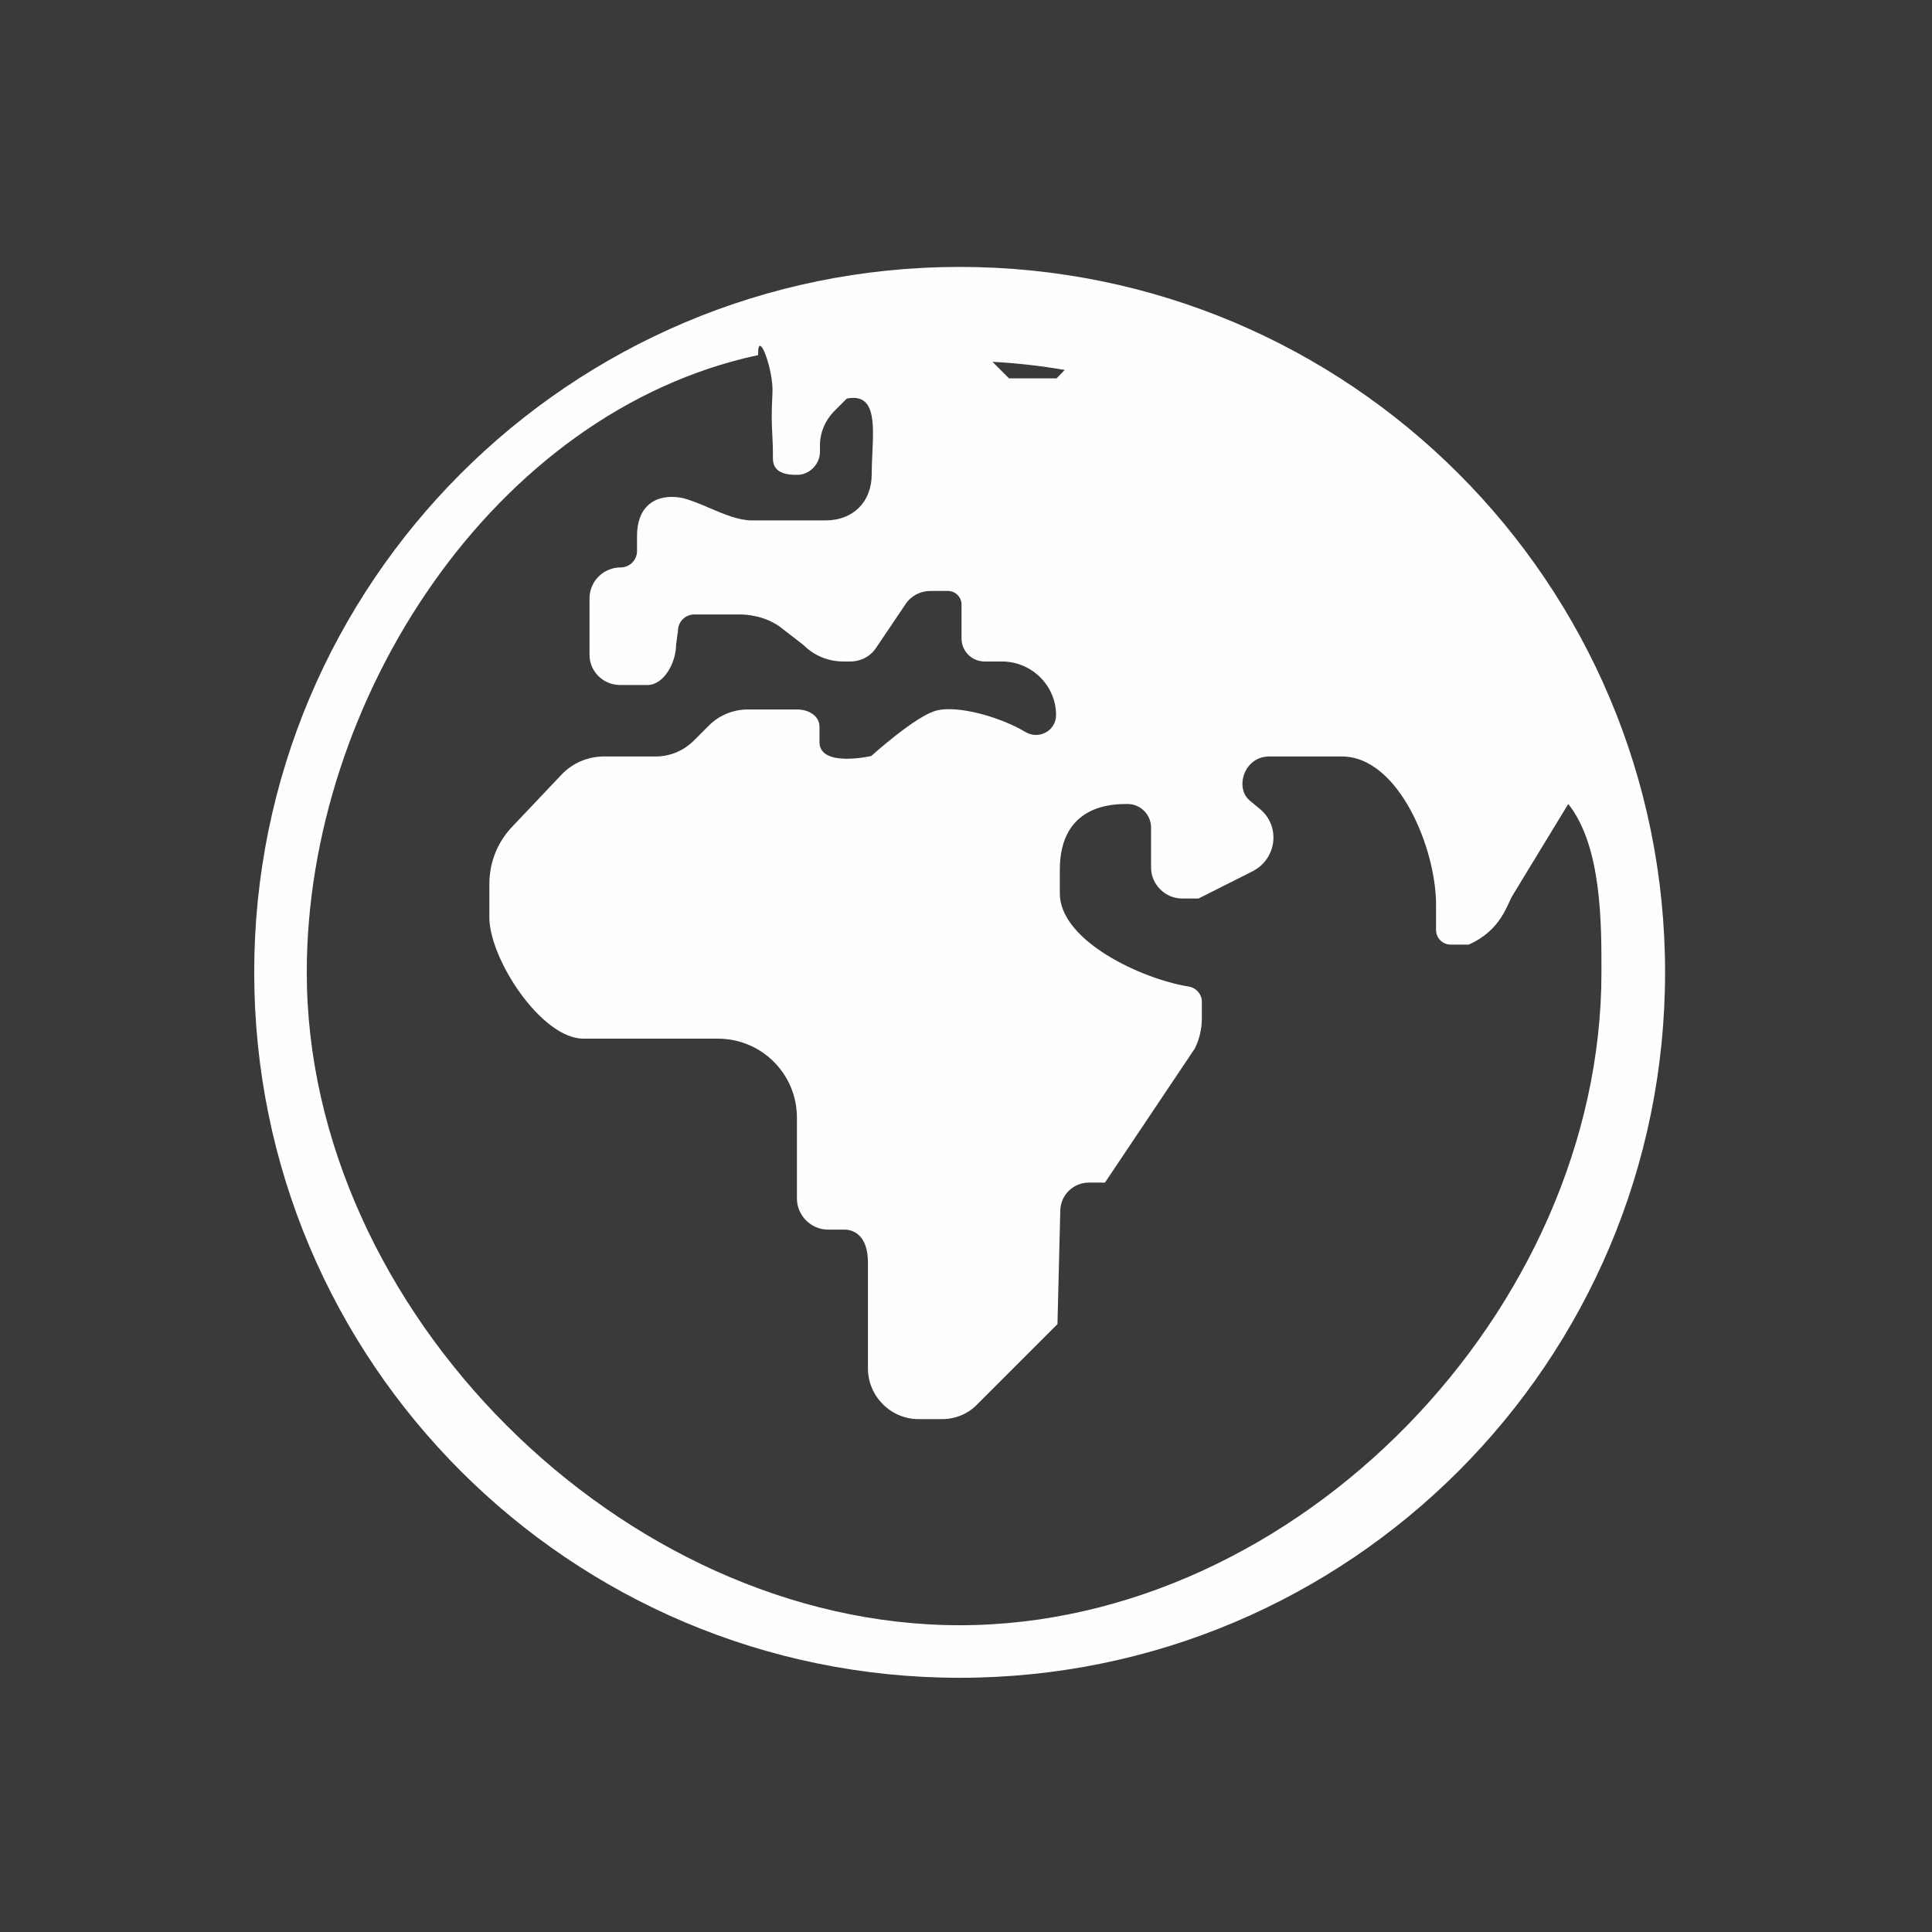 <svg width="152" height="152" viewBox="0 0 152 152" fill="none" xmlns="http://www.w3.org/2000/svg">
<rect width="152" height="152" fill="#383A3C"/>
<path fill-rule="evenodd" clip-rule="evenodd" d="M75.5 21C44.849 21 20 45.849 20 76.5C20 107.151 44.849 132 75.5 132C106.151 132 131 107.151 131 76.5C131 45.849 106.151 21 75.5 21ZM59.643 27.938C38.83 32.396 24.135 55.066 24.135 76.5C24.135 103.066 48.934 127.865 75.5 127.865C102.066 127.865 125.994 103.066 125.994 76.5C125.994 72.8 126.045 66.589 123.382 63.254L119.029 70.406C118.585 71.072 118.159 73.17 115.547 74.317H114.128C113.499 74.317 112.981 73.799 112.981 73.17V71.172C112.981 66.732 110.021 59.517 105.581 59.517H99.846C97.885 59.517 97.145 61.959 98.292 62.958L99.143 63.661C100.771 65.03 100.438 67.583 98.551 68.545L94.296 70.691H93.001C91.669 70.691 90.559 69.581 90.559 68.249V65.104C90.559 64.105 89.745 63.254 88.709 63.254H88.687C87.614 63.254 83.381 63.254 83.381 68.434V70.284C83.381 74.021 89.819 77.018 93.482 77.61C94.074 77.684 94.555 78.202 94.555 78.794V80.126C94.555 80.94 94.37 81.754 94 82.494L86.933 93.039H85.675C84.454 93.039 83.455 94.001 83.418 95.222L83.196 104.176L76.906 110.466C76.166 111.243 75.167 111.65 74.094 111.65H72.281C70.061 111.65 68.285 109.837 68.285 107.654V99.329C68.285 97.257 67.212 96.739 66.435 96.739H65.14C63.808 96.739 62.698 95.629 62.698 94.297V87.933C62.698 84.492 59.923 81.717 56.482 81.717H45.9C42.607 81.717 38.5 75.464 38.5 72.171V69.544C38.5 67.879 39.129 66.288 40.239 65.104L44.198 60.923C45.086 59.998 46.344 59.48 47.639 59.517H51.561C52.708 59.517 53.781 59.073 54.595 58.259L55.779 57.075C56.593 56.261 57.703 55.817 58.85 55.817H62.698C63.549 55.817 64.511 56.261 64.474 57.26V58.296C64.363 60.442 68.544 59.48 68.544 59.48C68.544 59.48 72.096 56.261 73.724 55.891C75.389 55.484 78.719 56.409 80.68 57.593C81.753 58.222 83.085 57.482 83.085 56.261C83.085 53.93 81.161 52.043 78.83 52.043H77.461C76.98 52.043 76.519 51.852 76.179 51.512C75.839 51.172 75.648 50.711 75.648 50.23V47.566C75.648 47.281 75.535 47.008 75.334 46.807C75.132 46.606 74.86 46.493 74.575 46.493H73.206C72.429 46.493 71.689 46.863 71.245 47.529L68.951 50.933C68.507 51.636 67.73 52.043 66.879 52.043H66.361C65.177 52.043 64.067 51.599 63.216 50.748L61.588 49.49C60.256 48.38 58.554 48.343 58.221 48.343H54.632C53.892 48.343 53.337 48.935 53.337 49.638L53.189 50.748C53.189 52.08 52.264 53.893 50.932 53.893H48.786C47.454 53.893 46.381 52.82 46.381 51.525V47.085C46.381 45.716 47.491 44.643 48.823 44.643C49.563 44.643 50.118 44.051 50.118 43.348V42.201C50.118 39.278 52.227 38.834 53.781 39.204C54.443 39.378 55.132 39.67 55.827 39.97C56.926 40.44 58.047 40.921 59.109 40.943H64.955C67.138 40.943 68.581 39.463 68.581 37.317C68.581 36.781 68.607 36.222 68.633 35.67C68.748 33.217 68.855 30.909 66.62 31.36L65.584 32.396C64.918 33.099 64.511 34.024 64.511 35.023V35.541C64.511 36.466 63.771 37.28 62.846 37.354C61.958 37.391 60.811 37.243 60.811 36.096C60.811 35.134 60.781 34.579 60.755 34.072C60.718 33.295 60.681 32.655 60.774 30.879C60.867 29.103 59.606 25.714 59.643 27.938ZM83.769 29.107C81.888 28.781 79.989 28.567 78.083 28.467L79.385 29.769H83.122L83.766 29.107H83.769Z" fill="#FCFEFF"/>
</svg>
